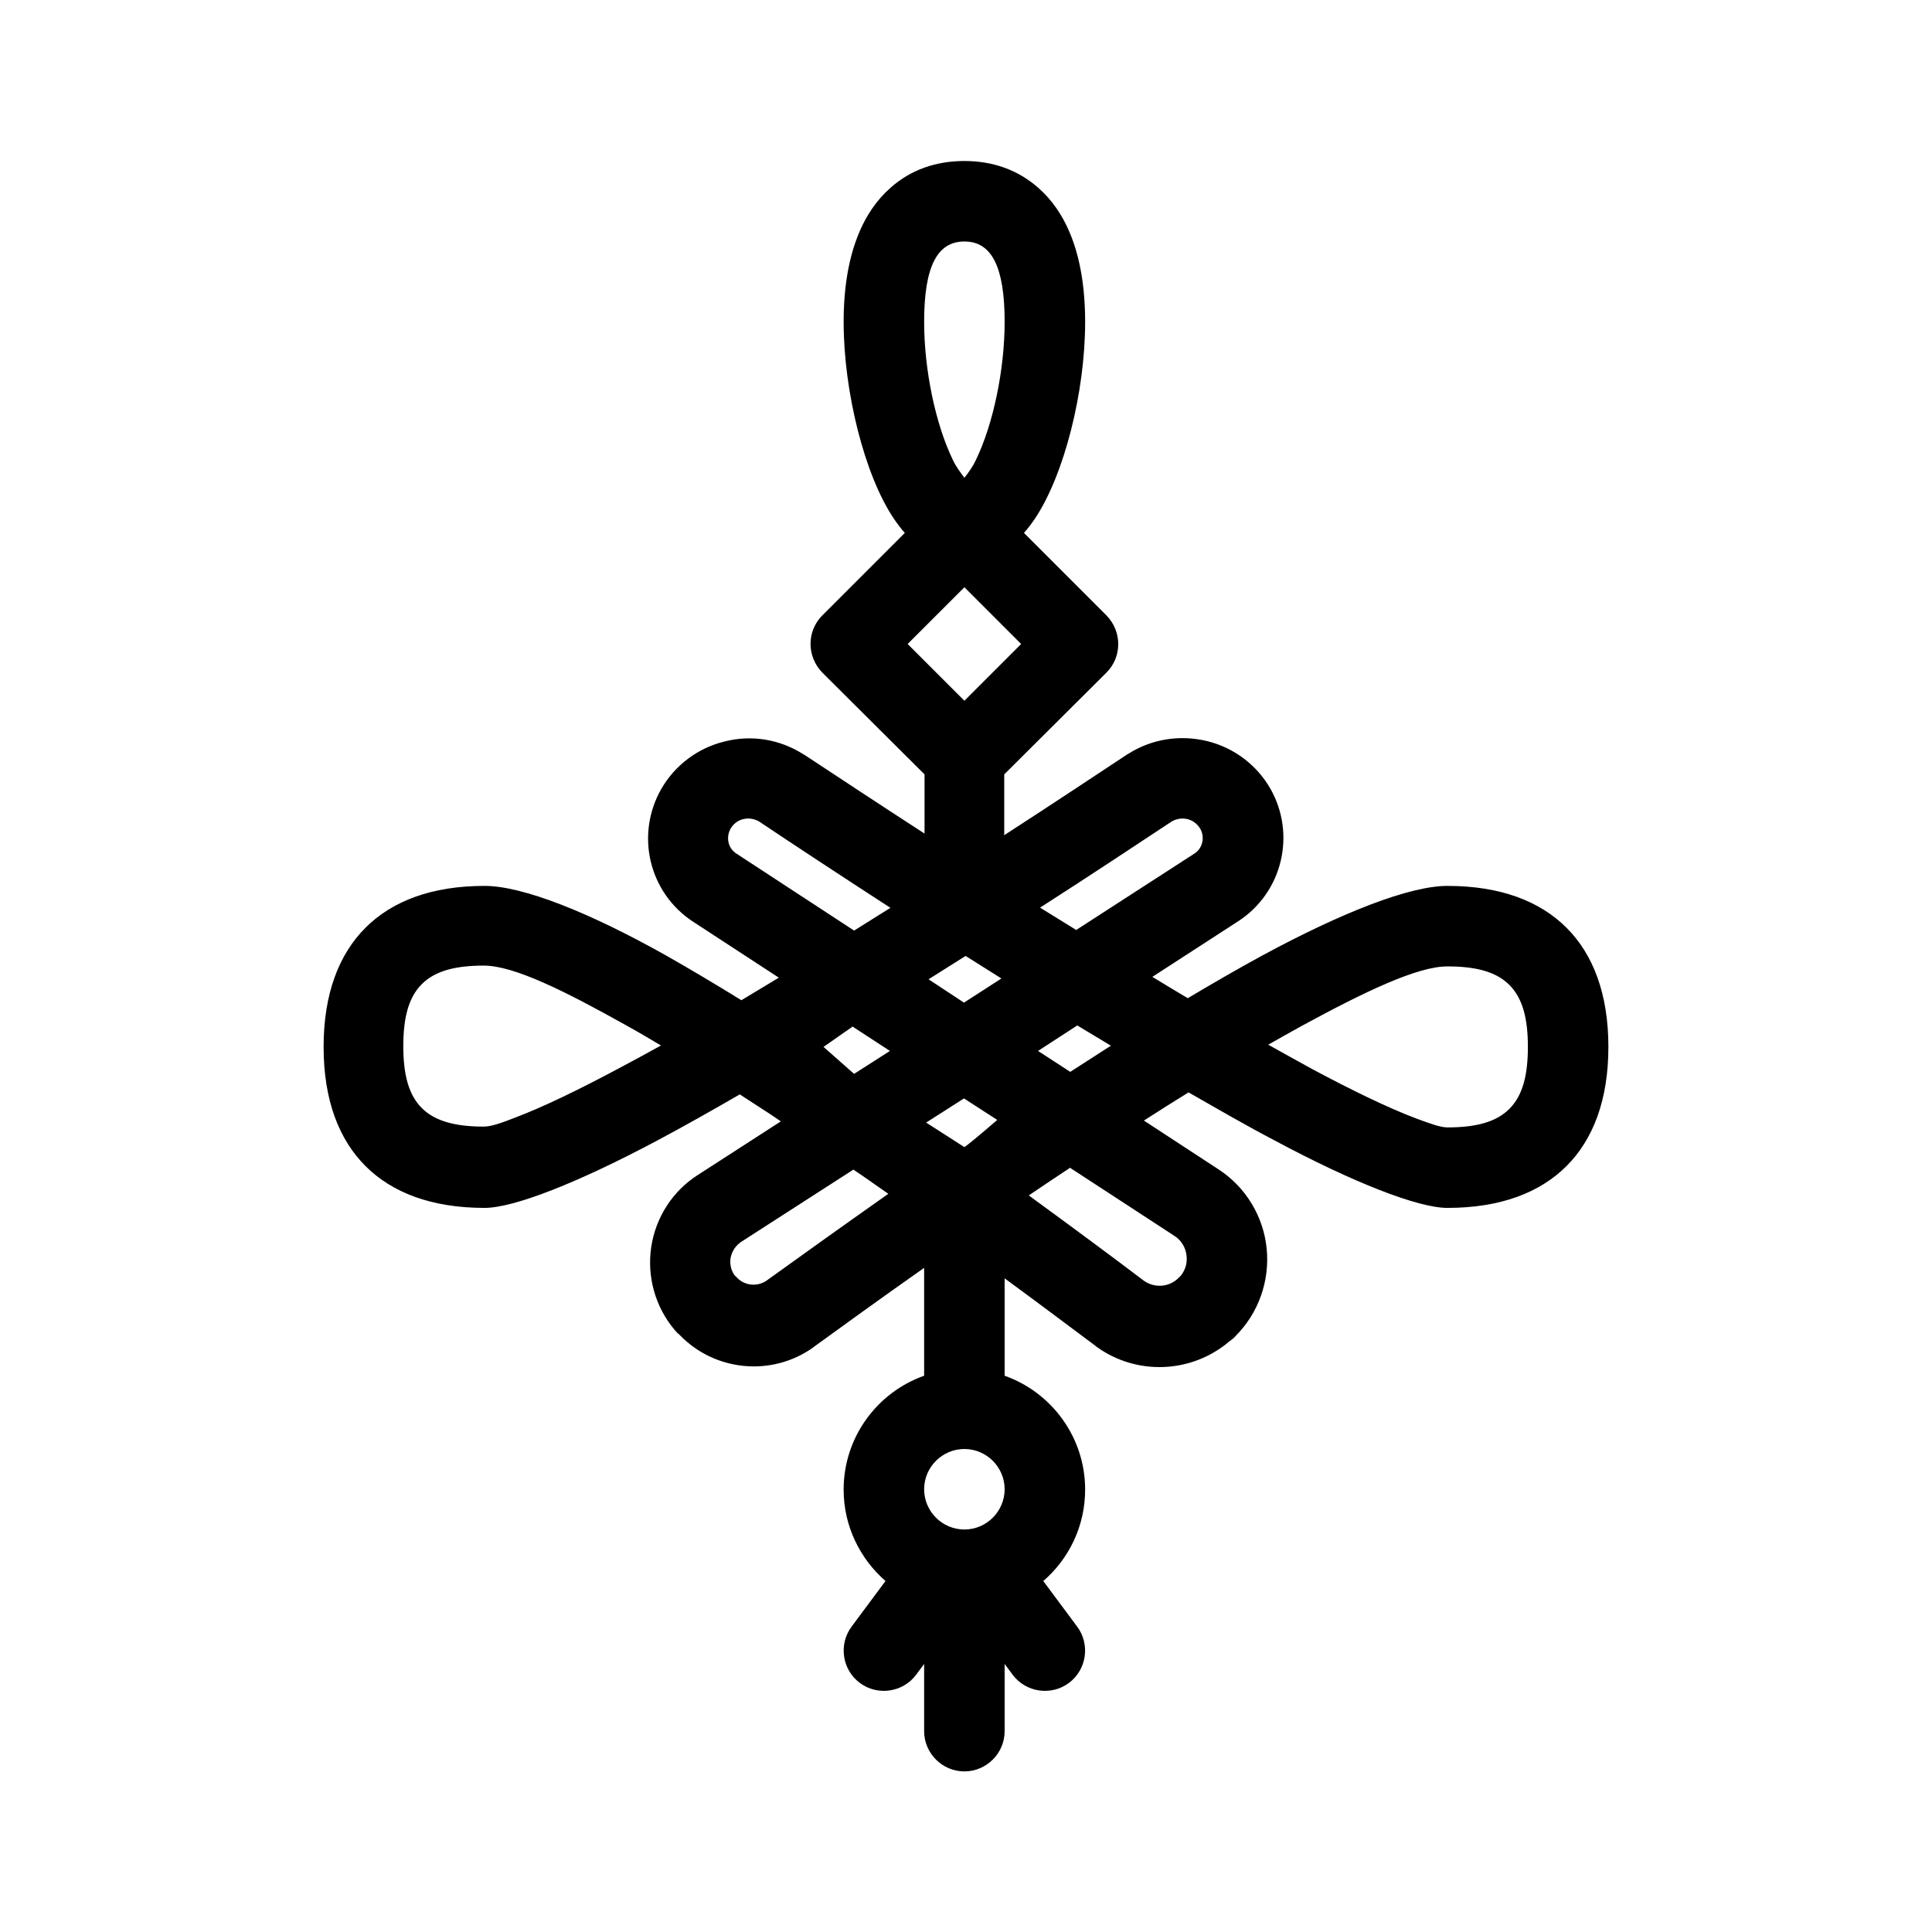 <svg xmlns="http://www.w3.org/2000/svg" viewBox="0 0 48 48" id="chinese-knot"><path fill-rule="evenodd" d="m22.48,13.24l-2.05,2.05c-.39.39-.39,1.02,0,1.42l2.54,2.53v1.47c-1.19-.77-2.23-1.46-2.99-1.96,0,0-.01,0-.02-.01-.58-.37-1.28-.49-1.95-.32-.67.16-1.24.59-1.58,1.18h0c-.65,1.14-.31,2.58.79,3.3l2.13,1.39-.93.56c-.65-.4-1.27-.77-1.87-1.11-1.92-1.08-3.57-1.73-4.51-1.73-1.32,0-2.3.38-2.96,1.04-.66.66-1.04,1.64-1.04,2.96s.38,2.3,1.04,2.96c.66.66,1.64,1.04,2.96,1.04.73,0,2.33-.63,4.3-1.68.64-.34,1.33-.73,2.04-1.14l.77.5.25.17-2.06,1.33c-.63.4-1.05,1.06-1.16,1.79-.11.74.1,1.49.58,2.06.04.05.08.09.13.13.87.9,2.28,1.04,3.31.31,0,0,0,0,.01-.01.69-.5,1.64-1.19,2.75-1.97v2.68c-1.16.41-2,1.52-2,2.83,0,.91.41,1.72,1.04,2.27l-.84,1.13c-.33.44-.24,1.07.2,1.4.44.33,1.07.24,1.4-.2l.2-.27v1.67c0,.55.45,1,1,1s1-.45,1-1v-1.67l.2.27c.33.44.96.53,1.4.2.44-.33.53-.96.2-1.4l-.84-1.13c.64-.55,1.04-1.37,1.04-2.27,0-1.31-.84-2.42-2-2.83v-2.42c.9.66,1.67,1.24,2.26,1.68,0,0,0,0,.01.01,1.01.74,2.39.67,3.32-.13.06-.04.11-.08.15-.13h0c.57-.57.85-1.37.77-2.17-.08-.8-.52-1.53-1.2-1.97l-1.85-1.21c.37-.24.74-.47,1.11-.7.75.43,1.46.84,2.13,1.19,1.96,1.05,3.57,1.68,4.3,1.68,1.32,0,2.3-.38,2.96-1.04.66-.66,1.04-1.64,1.04-2.96s-.38-2.3-1.04-2.96c-.66-.66-1.64-1.04-2.96-1.04-.94,0-2.62.66-4.6,1.73-.59.32-1.21.68-1.85,1.06-.29-.17-.58-.35-.88-.53l2.13-1.38c1.1-.71,1.45-2.16.8-3.3h0c-.34-.59-.91-1.02-1.58-1.18-.67-.16-1.37-.05-1.95.32,0,0,0,0-.02.01-.77.51-1.84,1.22-3.06,2.01v-1.51l2.54-2.53c.39-.39.39-1.02,0-1.42l-2.05-2.05c.09-.1.18-.22.27-.35.73-1.09,1.25-3.15,1.25-4.89s-.51-2.76-1.16-3.33c-.52-.46-1.15-.67-1.84-.67s-1.33.21-1.84.67c-.65.57-1.16,1.6-1.16,3.33s.52,3.81,1.25,4.89c.09.13.17.24.27.35h0Zm1.48,22.76c.55,0,1,.45,1,1s-.45,1-1,1-1-.45-1-1,.45-1,1-1h0Zm2.63-6.99c-.35.23-.69.46-1.03.69,1.15.84,2.15,1.58,2.86,2.12h0c.27.19.63.16.86-.07.02-.02.04-.04.06-.06.11-.14.16-.31.14-.49-.02-.2-.13-.39-.31-.5l-2.59-1.69h0Zm-5.39.05l-2.78,1.79c-.14.09-.24.24-.27.41-.02.14.01.29.09.41.02.02.03.04.05.05.19.22.51.26.75.1.75-.54,1.81-1.3,3.03-2.16-.29-.2-.58-.41-.88-.61h0Zm3.57-1.24l-.82-.53-.94.6.95.61c.14-.09.81-.67.81-.67h0Zm-8.34-1.84c-.3-.18-.59-.35-.88-.51-1.52-.85-2.78-1.48-3.53-1.48-.68,0-1.2.12-1.54.46-.34.34-.46.86-.46,1.54s.12,1.2.46,1.54c.34.34.87.46,1.54.46.18,0,.44-.09.77-.22.69-.26,1.58-.69,2.59-1.23.34-.18.69-.37,1.05-.57h0Zm15.07-.03c.38.21.75.42,1.1.61,1.01.54,1.9.97,2.59,1.23.33.12.59.22.77.22.68,0,1.2-.12,1.54-.46.34-.34.46-.86.46-1.54s-.12-1.2-.46-1.54c-.34-.34-.86-.46-1.54-.46-.75,0-2.06.63-3.64,1.49-.27.15-.54.3-.82.46h0Zm-10.31-.45l-.73.51.76.67.89-.57-.92-.6h0Zm5.57-.02l-.97.63.8.52c.34-.22.67-.43,1.01-.65-.28-.17-.55-.33-.83-.5h0Zm-2.77-1.73l-.92.58.88.58.93-.6-.89-.56h0Zm-1.86-1.19c-1.31-.85-2.45-1.6-3.27-2.15-.12-.07-.26-.09-.39-.06-.14.03-.25.12-.32.24h0c-.12.22-.06.49.15.62l2.92,1.91.91-.57h0Zm4.6.55l2.94-1.9c.21-.13.27-.41.15-.62h0c-.07-.12-.19-.21-.32-.24-.13-.03-.27-.01-.39.06-.82.54-1.96,1.3-3.27,2.14l.89.55h0Zm-1.36-7.11l-1.41,1.41-1.41-1.41,1.41-1.41,1.41,1.41h0Zm-1.41-4.13c-.09-.12-.21-.28-.28-.43-.44-.9-.72-2.26-.72-3.44,0-1.37.32-2,1-2s1,.63,1,2c0,1.17-.28,2.54-.72,3.44-.07.15-.19.32-.28.43h0Z"></path></svg>